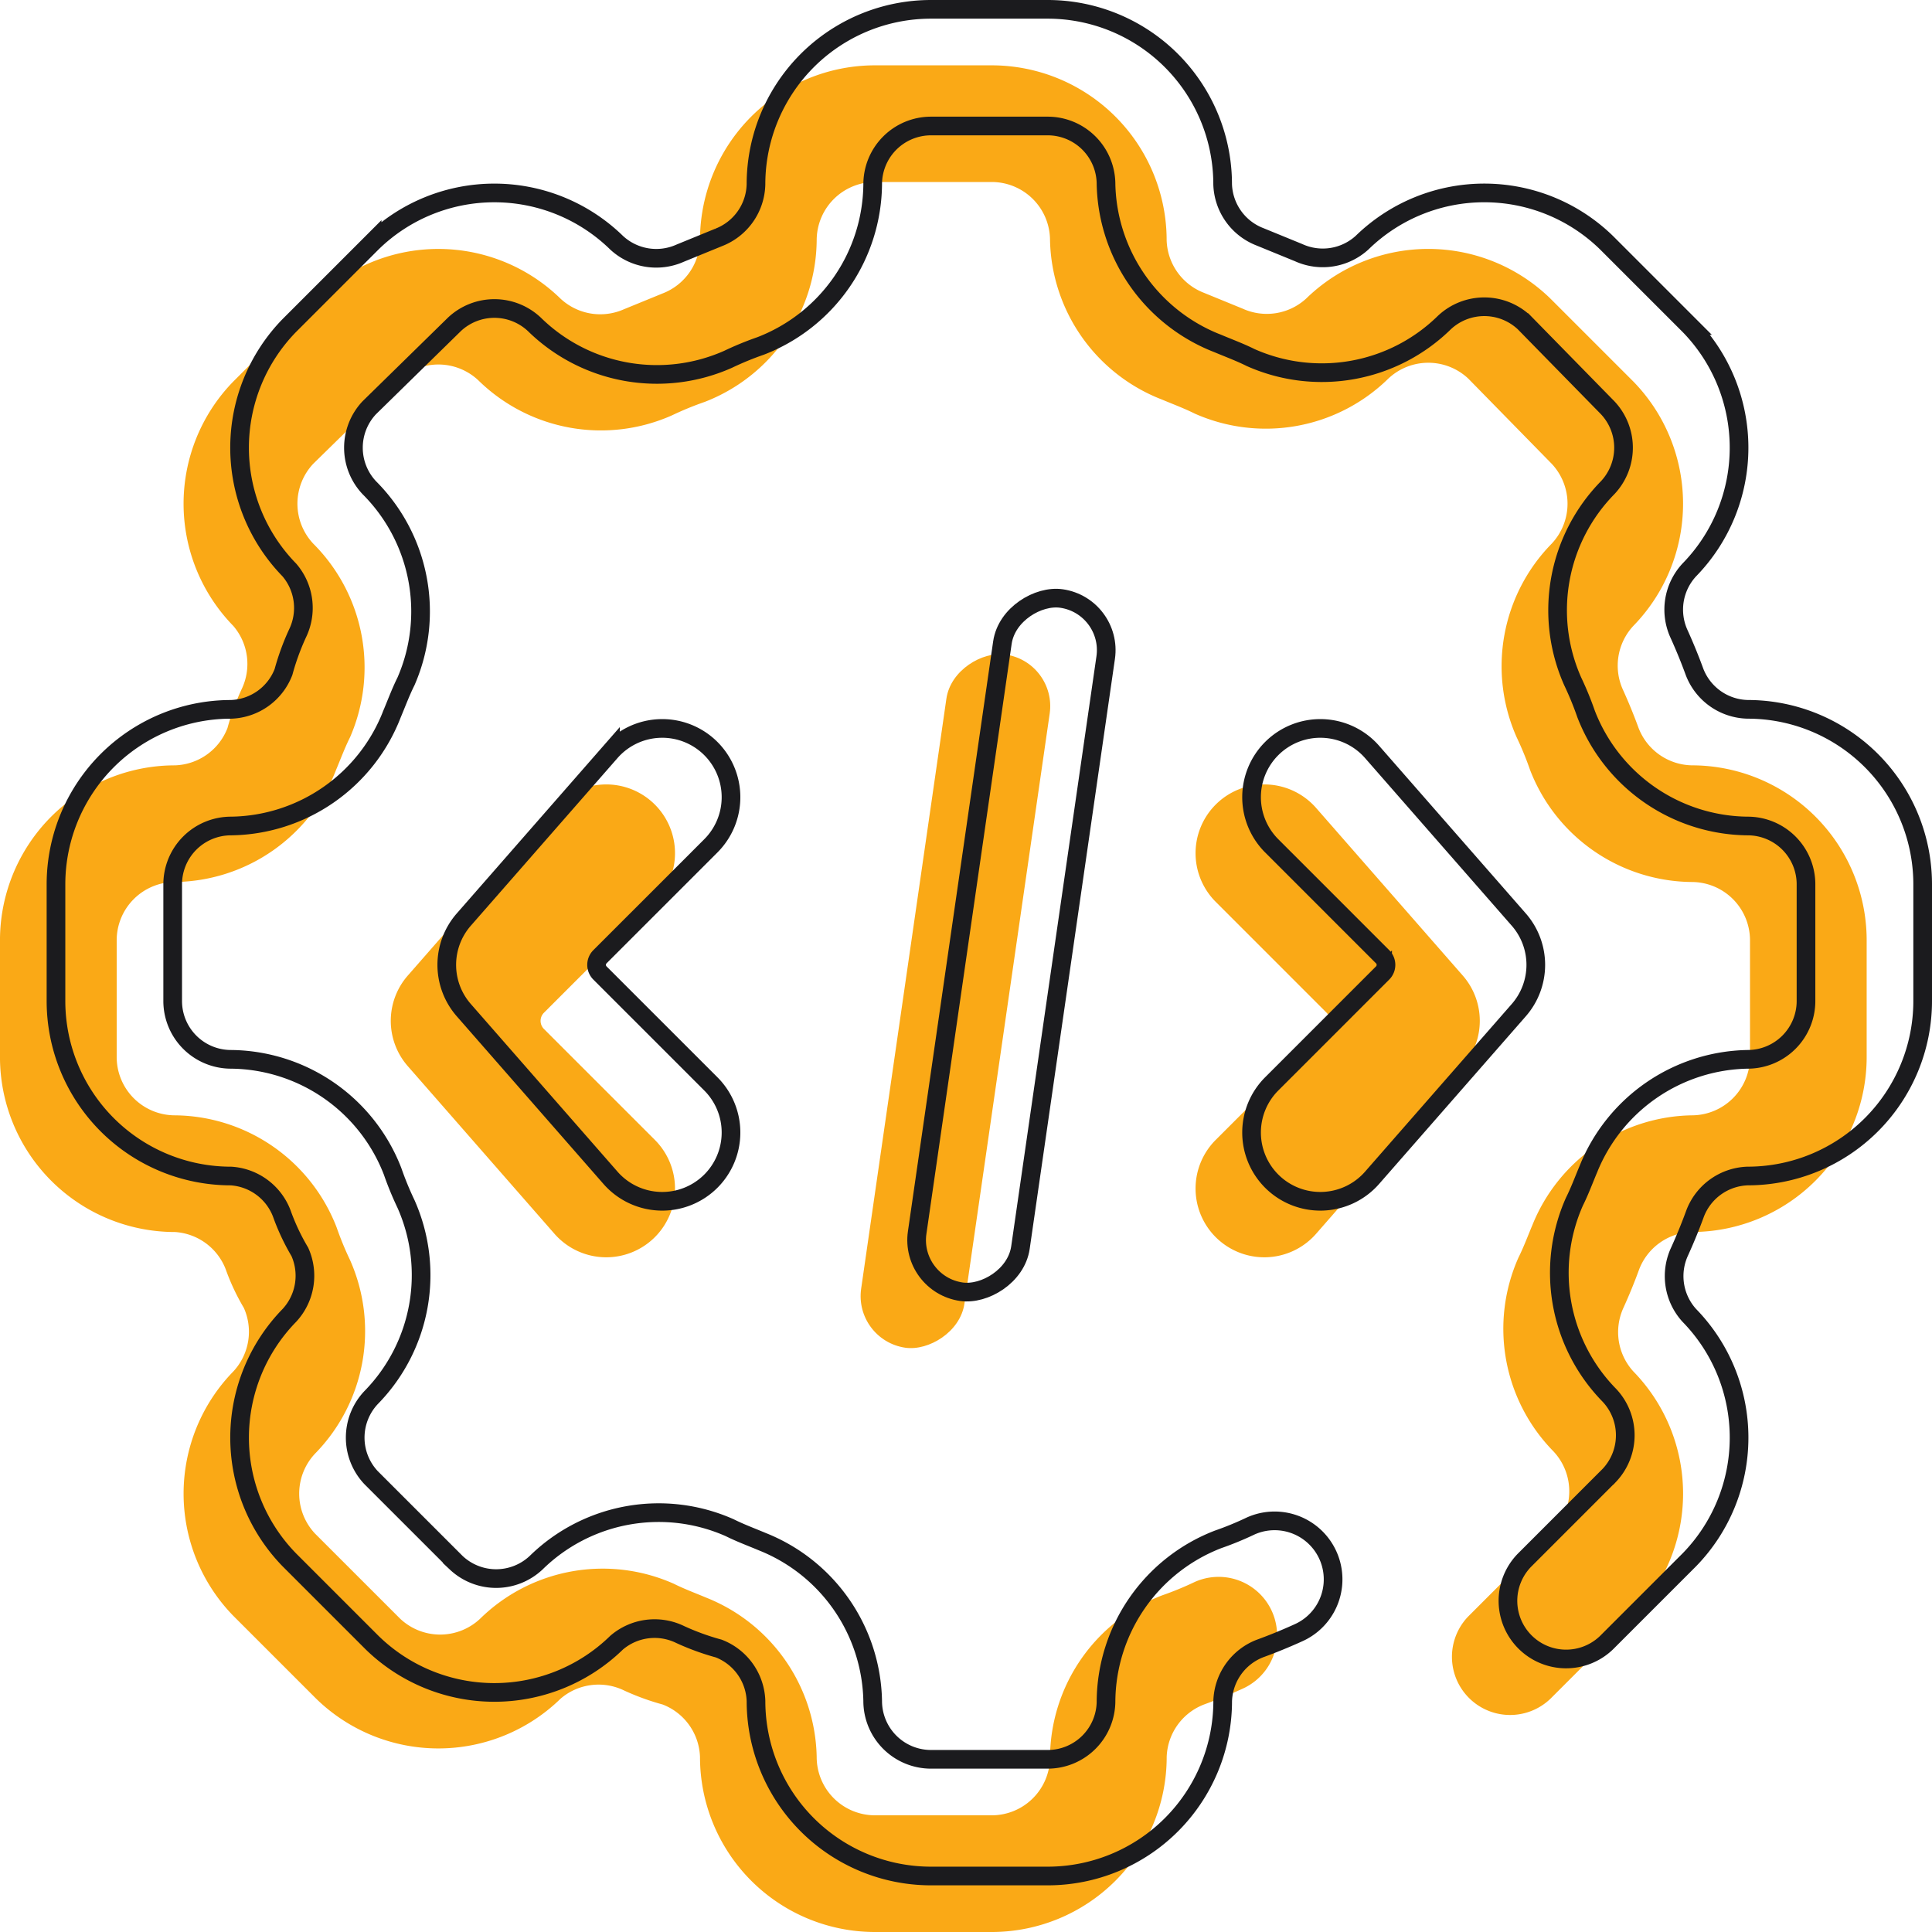 <svg xmlns="http://www.w3.org/2000/svg" width="103.5" height="103.5" viewBox="0 0 103.5 103.5">
  <g id="web_dev" data-name="web dev" transform="translate(-343.008 -1932.5)">
    <g id="Group_44" data-name="Group 44" transform="translate(306.176 1701.955)">
      <path id="Path_67" data-name="Path 67" d="M89.957,334.045h-6.25a9.375,9.375,0,0,1-9.375-9.375h0a3.125,3.125,0,0,0-2-2.812,13.245,13.245,0,0,1-2.063-.75,3.125,3.125,0,0,0-3.406.438,9.375,9.375,0,0,1-13.094,0l-4.437-4.437a9.375,9.375,0,0,1,0-13.094,3.125,3.125,0,0,0,.562-3.406,11.763,11.763,0,0,1-.969-2.063,3.125,3.125,0,0,0-2.719-2,9.375,9.375,0,0,1-9.375-9.375v-6.25a9.375,9.375,0,0,1,9.375-9.375,3.125,3.125,0,0,0,2.813-2,13.243,13.243,0,0,1,.75-2.063,3.126,3.126,0,0,0-.438-3.406,9.375,9.375,0,0,1,0-13.094l4.437-4.437a9.375,9.375,0,0,1,13.094,0,3.125,3.125,0,0,0,3.406.562l2.063-.844a3.125,3.125,0,0,0,2-2.844,9.375,9.375,0,0,1,9.375-9.375h6.25a9.375,9.375,0,0,1,9.375,9.375,3.124,3.124,0,0,0,2,2.812l2.063.844a3.125,3.125,0,0,0,3.406-.531,9.375,9.375,0,0,1,13.094,0l4.437,4.437a9.375,9.375,0,0,1,0,13.094,3.125,3.125,0,0,0-.562,3.406q.468,1.031.844,2.063a3.125,3.125,0,0,0,2.844,2,9.375,9.375,0,0,1,9.375,9.375v6.25a9.375,9.375,0,0,1-9.375,9.375,3.125,3.125,0,0,0-2.812,2q-.375,1.031-.844,2.063a3.125,3.125,0,0,0,.531,3.406,9.375,9.375,0,0,1,0,13.094l-4.437,4.437a3.116,3.116,0,0,1-4.406-4.406l4.562-4.563a3.124,3.124,0,0,0,0-4.281,9.376,9.376,0,0,1-1.875-10.375c.281-.562.5-1.156.75-1.75a9.374,9.374,0,0,1,8.531-5.875,3.125,3.125,0,0,0,3.125-3.125v-6.25a3.125,3.125,0,0,0-3.125-3.125,9.375,9.375,0,0,1-8.656-6,17.176,17.176,0,0,0-.718-1.75,9.376,9.376,0,0,1,1.875-10.375,3.124,3.124,0,0,0,0-4.281l-4.469-4.563a3.126,3.126,0,0,0-4.281,0,9.375,9.375,0,0,1-10.375,1.875c-.562-.281-1.156-.5-1.75-.75a9.375,9.375,0,0,1-6-8.531,3.125,3.125,0,0,0-3.125-3.125h-6.25a3.125,3.125,0,0,0-3.125,3.125,9.374,9.374,0,0,1-6,8.656,17.111,17.111,0,0,0-1.75.719,9.375,9.375,0,0,1-10.375-1.875,3.125,3.125,0,0,0-4.281,0l-4.563,4.469a3.125,3.125,0,0,0,0,4.281,9.375,9.375,0,0,1,1.969,10.375c-.281.562-.5,1.156-.75,1.75a9.375,9.375,0,0,1-8.625,6,3.125,3.125,0,0,0-3.125,3.125v6.25a3.125,3.125,0,0,0,3.125,3.125,9.374,9.374,0,0,1,8.656,6,17.144,17.144,0,0,0,.719,1.75,9.375,9.375,0,0,1-1.875,10.375,3.126,3.126,0,0,0,0,4.281l4.563,4.562a3.124,3.124,0,0,0,4.281,0,9.375,9.375,0,0,1,10.375-1.875c.563.281,1.156.5,1.75.75a9.375,9.375,0,0,1,5.906,8.531,3.125,3.125,0,0,0,3.125,3.125h6.25a3.125,3.125,0,0,0,3.125-3.125,9.375,9.375,0,0,1,6-8.656,17.075,17.075,0,0,0,1.75-.719,3.133,3.133,0,0,1,2.563,5.719h0q-1.031.468-2.063.844a3.125,3.125,0,0,0-2,2.813,9.375,9.375,0,0,1-9.375,9.375Z" fill="#faa916"/>
      <g id="Group_18" data-name="Group 18" transform="translate(57.766 265.208)">
        <g id="Group_17" data-name="Group 17">
          <path id="Path_68" data-name="Path 68" d="M114.949,372.978h0a3.684,3.684,0,0,1-5.377-.179l-7.859-8.982a3.684,3.684,0,0,1,0-4.852l7.859-8.982a3.684,3.684,0,0,1,5.377-.179h0a3.684,3.684,0,0,1,0,5.21l-5.942,5.942a.615.615,0,0,0,0,.87l5.942,5.942A3.684,3.684,0,0,1,114.949,372.978Z" transform="translate(-100.801 -341.365)" fill="#faa916"/>
          <rect id="Rectangle_25" data-name="Rectangle 25" width="37.522" height="5.591" rx="2.795" transform="translate(24.8 37.137) rotate(-81.779)" fill="#faa916"/>
          <path id="Path_69" data-name="Path 69" d="M226.188,367.768l5.942-5.942a.615.615,0,0,0,0-.87l-5.942-5.942a3.684,3.684,0,0,1,0-5.21h0a3.684,3.684,0,0,1,5.377.179l7.859,8.982a3.684,3.684,0,0,1,0,4.852l-7.859,8.982a3.684,3.684,0,0,1-5.377.179h0A3.684,3.684,0,0,1,226.188,367.768Z" transform="translate(-181.995 -341.365)" fill="#faa916"/>
        </g>
      </g>
    </g>
    <g id="Group_45" data-name="Group 45" transform="translate(309.176 1698.955)">
      <path id="Path_67-2" data-name="Path 67" d="M89.957,334.045h-6.25a9.375,9.375,0,0,1-9.375-9.375h0a3.125,3.125,0,0,0-2-2.812,13.245,13.245,0,0,1-2.063-.75,3.125,3.125,0,0,0-3.406.438,9.375,9.375,0,0,1-13.094,0l-4.437-4.437a9.375,9.375,0,0,1,0-13.094,3.125,3.125,0,0,0,.562-3.406,11.763,11.763,0,0,1-.969-2.063,3.125,3.125,0,0,0-2.719-2,9.375,9.375,0,0,1-9.375-9.375v-6.25a9.375,9.375,0,0,1,9.375-9.375,3.125,3.125,0,0,0,2.813-2,13.243,13.243,0,0,1,.75-2.063,3.126,3.126,0,0,0-.438-3.406,9.375,9.375,0,0,1,0-13.094l4.437-4.437a9.375,9.375,0,0,1,13.094,0,3.125,3.125,0,0,0,3.406.562l2.063-.844a3.125,3.125,0,0,0,2-2.844,9.375,9.375,0,0,1,9.375-9.375h6.25a9.375,9.375,0,0,1,9.375,9.375,3.124,3.124,0,0,0,2,2.812l2.063.844a3.125,3.125,0,0,0,3.406-.531,9.375,9.375,0,0,1,13.094,0l4.437,4.437a9.375,9.375,0,0,1,0,13.094,3.125,3.125,0,0,0-.562,3.406q.468,1.031.844,2.063a3.125,3.125,0,0,0,2.844,2,9.375,9.375,0,0,1,9.375,9.375v6.25a9.375,9.375,0,0,1-9.375,9.375,3.125,3.125,0,0,0-2.812,2q-.375,1.031-.844,2.063a3.125,3.125,0,0,0,.531,3.406,9.375,9.375,0,0,1,0,13.094l-4.437,4.437a3.116,3.116,0,0,1-4.406-4.406l4.562-4.563a3.124,3.124,0,0,0,0-4.281,9.376,9.376,0,0,1-1.875-10.375c.281-.562.5-1.156.75-1.75a9.374,9.374,0,0,1,8.531-5.875,3.125,3.125,0,0,0,3.125-3.125v-6.25a3.125,3.125,0,0,0-3.125-3.125,9.375,9.375,0,0,1-8.656-6,17.176,17.176,0,0,0-.718-1.75,9.376,9.376,0,0,1,1.875-10.375,3.124,3.124,0,0,0,0-4.281l-4.469-4.563a3.126,3.126,0,0,0-4.281,0,9.375,9.375,0,0,1-10.375,1.875c-.562-.281-1.156-.5-1.75-.75a9.375,9.375,0,0,1-6-8.531,3.125,3.125,0,0,0-3.125-3.125h-6.25a3.125,3.125,0,0,0-3.125,3.125,9.374,9.374,0,0,1-6,8.656,17.111,17.111,0,0,0-1.75.719,9.375,9.375,0,0,1-10.375-1.875,3.125,3.125,0,0,0-4.281,0l-4.563,4.469a3.125,3.125,0,0,0,0,4.281,9.375,9.375,0,0,1,1.969,10.375c-.281.562-.5,1.156-.75,1.75a9.375,9.375,0,0,1-8.625,6,3.125,3.125,0,0,0-3.125,3.125v6.25a3.125,3.125,0,0,0,3.125,3.125,9.374,9.374,0,0,1,8.656,6,17.144,17.144,0,0,0,.719,1.75,9.375,9.375,0,0,1-1.875,10.375,3.126,3.126,0,0,0,0,4.281l4.563,4.562a3.124,3.124,0,0,0,4.281,0,9.375,9.375,0,0,1,10.375-1.875c.563.281,1.156.5,1.75.75a9.375,9.375,0,0,1,5.906,8.531,3.125,3.125,0,0,0,3.125,3.125h6.25a3.125,3.125,0,0,0,3.125-3.125,9.375,9.375,0,0,1,6-8.656,17.075,17.075,0,0,0,1.75-.719,3.133,3.133,0,0,1,2.563,5.719h0q-1.031.468-2.063.844a3.125,3.125,0,0,0-2,2.813,9.375,9.375,0,0,1-9.375,9.375Z" fill="none" stroke="#1b1b1e" stroke-width="1"/>
      <g id="Group_18-2" data-name="Group 18" transform="translate(57.766 265.208)">
        <g id="Group_17-2" data-name="Group 17">
          <path id="Path_68-2" data-name="Path 68" d="M114.949,372.978h0a3.684,3.684,0,0,1-5.377-.179l-7.859-8.982a3.684,3.684,0,0,1,0-4.852l7.859-8.982a3.684,3.684,0,0,1,5.377-.179h0a3.684,3.684,0,0,1,0,5.21l-5.942,5.942a.615.615,0,0,0,0,.87l5.942,5.942A3.684,3.684,0,0,1,114.949,372.978Z" transform="translate(-100.801 -341.365)" fill="none" stroke="#1b1b1e" stroke-width="1"/>
          <rect id="Rectangle_25-2" data-name="Rectangle 25" width="37.522" height="5.591" rx="2.795" transform="translate(24.8 37.137) rotate(-81.779)" fill="none" stroke="#1b1b1e" stroke-width="1"/>
          <path id="Path_69-2" data-name="Path 69" d="M226.188,367.768l5.942-5.942a.615.615,0,0,0,0-.87l-5.942-5.942a3.684,3.684,0,0,1,0-5.21h0a3.684,3.684,0,0,1,5.377.179l7.859,8.982a3.684,3.684,0,0,1,0,4.852l-7.859,8.982a3.684,3.684,0,0,1-5.377.179h0A3.684,3.684,0,0,1,226.188,367.768Z" transform="translate(-181.995 -341.365)" fill="none" stroke="#1b1b1e" stroke-width="1"/>
        </g>
      </g>
    </g>
  </g>
</svg>
